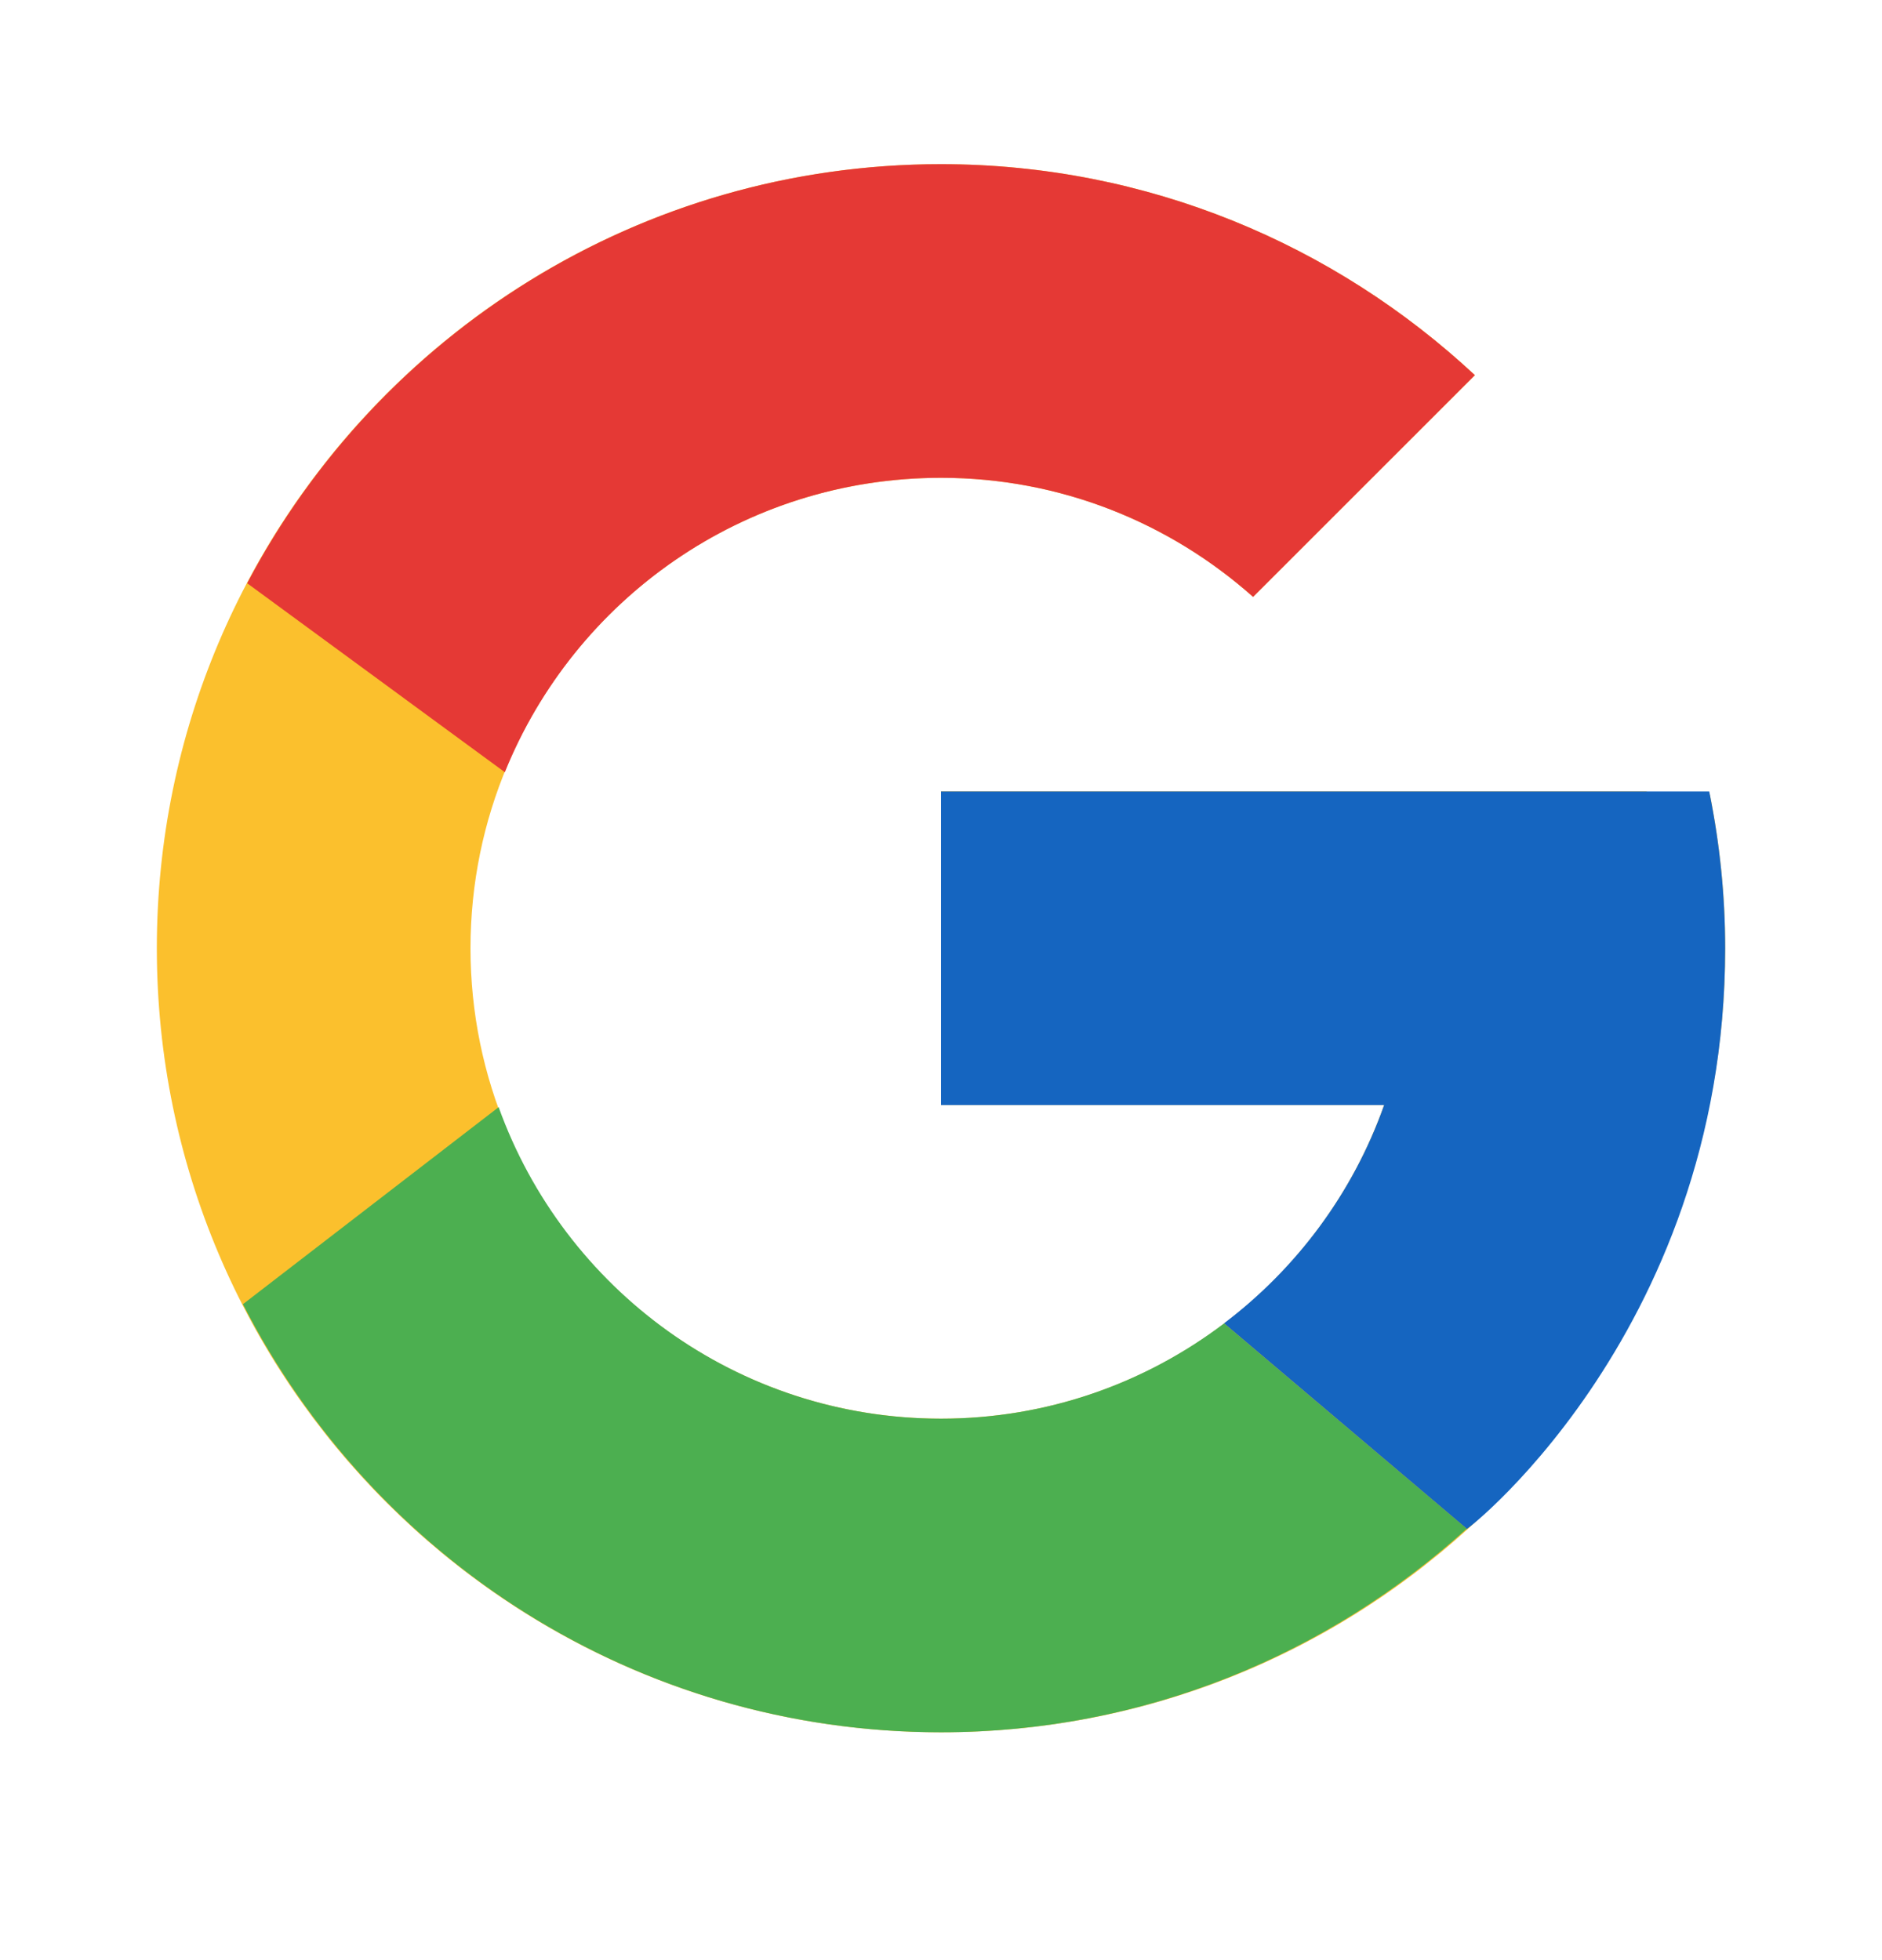<svg width="24" height="25" viewBox="0 0 24 25" fill="none" xmlns="http://www.w3.org/2000/svg">
<path d="M21.805 10.135H21V10.094H12V14.094H17.651C16.827 16.422 14.611 18.094 12 18.094C8.687 18.094 6 15.407 6 12.094C6 8.78 8.687 6.094 12 6.094C13.53 6.094 14.921 6.671 15.98 7.613L18.809 4.785C17.023 3.12 14.634 2.094 12 2.094C6.478 2.094 2 6.571 2 12.094C2 17.616 6.478 22.094 12 22.094C17.523 22.094 22 17.616 22 12.094C22 11.423 21.931 10.769 21.805 10.135Z" fill="#FBC02D"/>
<path d="M3.152 7.439L6.438 9.849C7.327 7.648 9.48 6.094 11.999 6.094C13.529 6.094 14.92 6.671 15.98 7.613L18.808 4.785C17.022 3.12 14.633 2.094 11.999 2.094C8.158 2.094 4.827 4.262 3.152 7.439Z" fill="#E53935"/>
<path d="M12 22.094C14.583 22.094 16.93 21.106 18.705 19.498L15.61 16.879C14.606 17.64 13.358 18.094 12 18.094C9.399 18.094 7.191 16.436 6.359 14.121L3.098 16.634C4.753 19.872 8.114 22.094 12 22.094Z" fill="#4CAF50"/>
<path d="M21.805 10.135L21.797 10.094H21H12V14.094H17.651C17.256 15.212 16.536 16.177 15.608 16.879L15.61 16.878L18.704 19.497C18.485 19.696 22 17.094 22 12.094C22 11.423 21.931 10.769 21.805 10.135Z" fill="#1565C0"/>
</svg>
